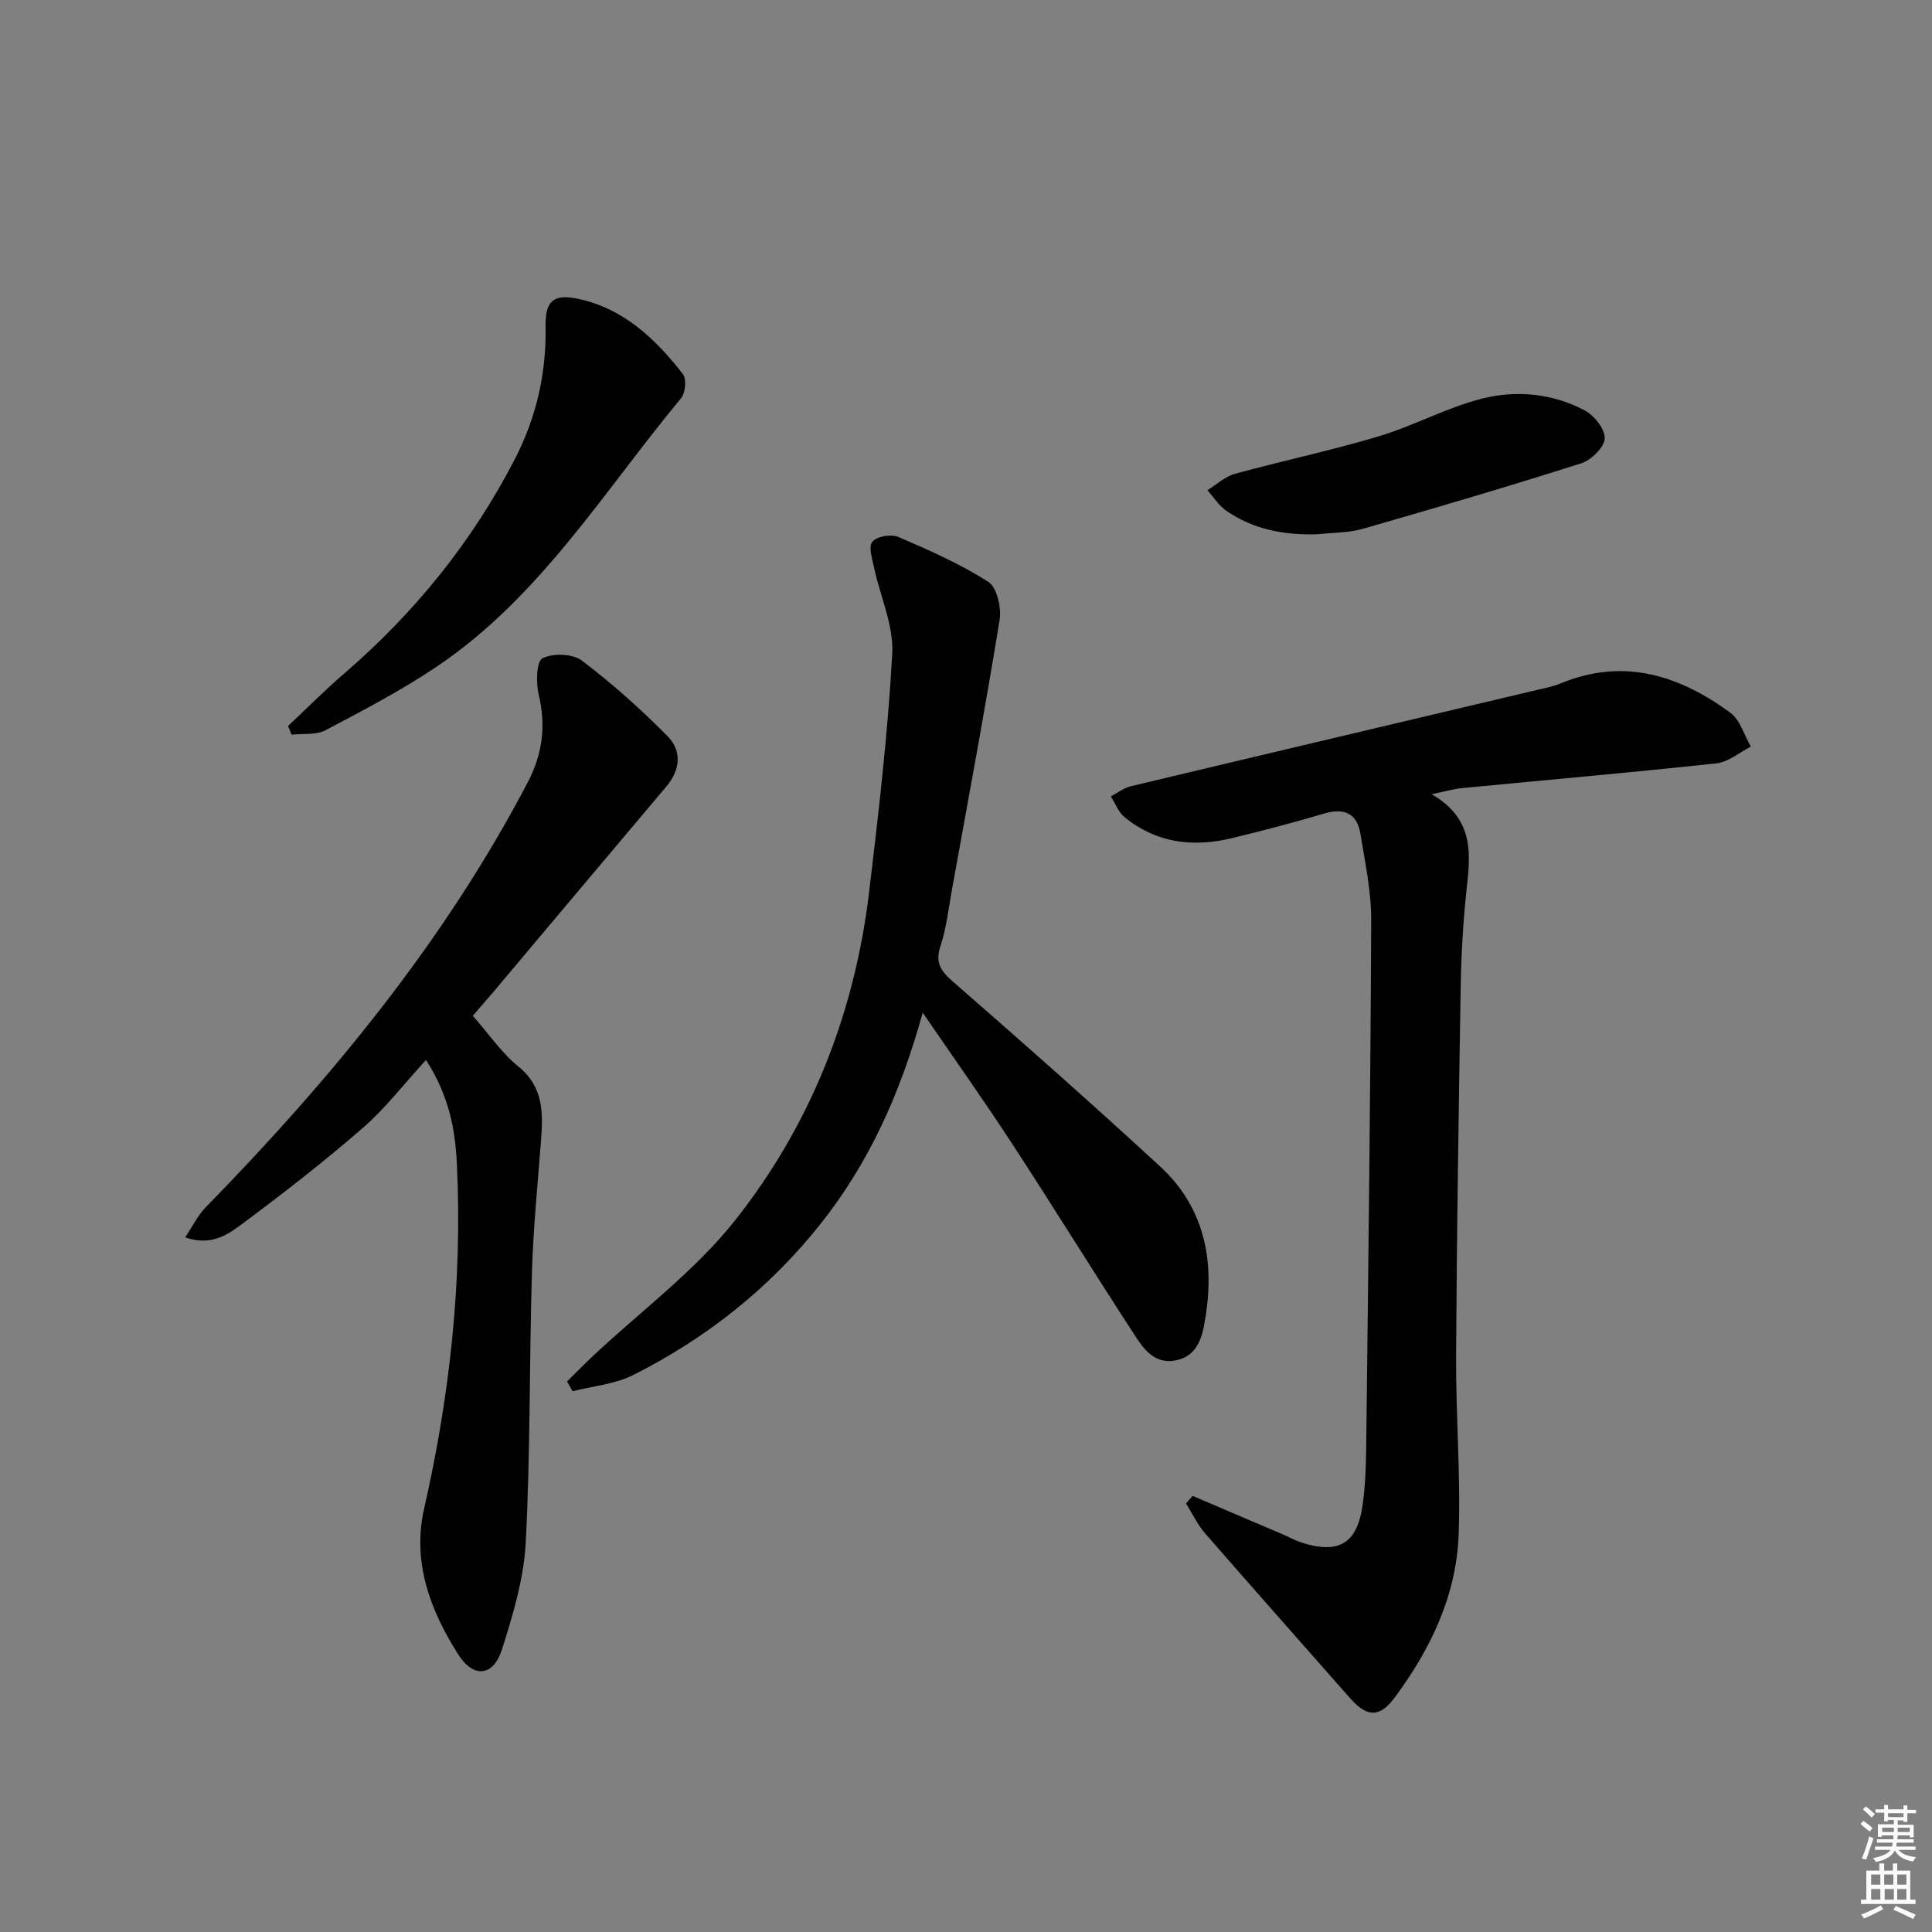 <svg enable-background="new 0 0 400 400" viewBox="0 0 400 400" xmlns="http://www.w3.org/2000/svg"><rect x="0" y="0" width="400" height="400" fill="#808080" stroke="none"/><path d="m385.2 377.6.6-.6c.6.4 1.3.9 1.9 1.5l-.6.7c-.8-.6-1.4-1.1-1.9-1.6zm.3 7.1c.6-1.4 1.1-2.9 1.5-4.5.3.1.6.3.9.4-.5 1.4-1 2.9-1.5 4.4l-.9-.2zm.2-10.1.6-.6c.7.5 1.3 1.1 1.9 1.6l-.7.7c-.6-.6-1.2-1.2-1.8-1.7zm8.4-.8h.8v.9h1.8v.7h-1.8v1.8h-.8v-.3h-1.2v.9h3.3v2.6h-.8v-.4h-2.5c0 .3 0 .6-.1.8h3.4v.7h-3.5c0 .3-.1.6-.1.8h4v.7h-3.5c.7.9 1.9 1.3 3.6 1.5-.2.2-.4.5-.6.9-1.9-.3-3.2-1.1-3.8-2.3-.5 1.1-1.8 2-3.9 2.4-.2-.3-.4-.5-.6-.8 1.9-.4 3.1-.9 3.6-1.7h-3.2v-.7h3.5c.1-.2.1-.5.2-.8h-3.3v-.7h3.4c0-.2 0-.5 0-.8h-2.4v.3h-.8v-2.6h3.3v-.9h-1.2v.3h-.8v-1.8h-1.8v-.7h1.8v-.9h.8v.9h3.2zm-4.4 5.5h2.4c0-.3 0-.6 0-.9h-2.4zm1.2-3.1h3.2v-.8h-3.2zm4.4 2.2h-2.4v.9h2.5v-.9z" fill="#fcfafa"/><path d="m389.2 385.8h.9v1.5h1.8v-1.5h.9v1.5h2.7v6h1.1v.9h-11.3v-.9h1.1v-6h2.7v-1.5zm.2 8.7.5.8c-1.2.6-2.5 1.3-4 1.9-.2-.3-.3-.6-.6-.8 1.6-.6 3-1.3 4.1-1.9zm-2-4.3h1.9v-2.1h-1.9zm0 3.1h1.9v-2.2h-1.9zm2.7-3.1h1.9v-2.1h-1.9zm.1 3.1h1.9v-2.2h-1.9zm2.3 1.3c1.4.6 2.7 1.2 4.1 1.8l-.5.9c-1.5-.7-2.8-1.4-4.1-1.9zm2.2-6.5h-1.9v2.1h1.9zm-1.9 5.2h1.9v-2.2h-1.9z" fill="#fcfafa"/><g fill="#010101"><path d="m296.41 164.43c9.23 5.37 7.95 12.92 7.15 20.51-.67 6.44-1.03 12.94-1.14 19.42-.42 25.46-.81 50.93-.95 76.39-.07 12.3.96 24.62.53 36.9-.44 12.63-5.79 23.77-13.26 33.83-3.13 4.21-5.75 4.06-9.25.08-10-11.37-20.07-22.69-30-34.11-1.58-1.82-2.64-4.11-3.93-6.18.45-.52.9-1.04 1.36-1.56 6.27 2.68 12.55 5.35 18.82 8.03 1.22.52 2.38 1.19 3.63 1.6 7.69 2.48 11.56.35 12.72-7.58.72-4.91.74-9.94.8-14.92.41-35.47.86-70.93 1-106.4.02-5.9-1.27-11.83-2.21-17.71-.68-4.28-3.28-5.54-7.49-4.3-6.36 1.87-12.78 3.57-19.23 5.12-8.01 1.93-15.59.98-22.14-4.37-1.27-1.04-1.91-2.84-2.84-4.3 1.39-.72 2.71-1.76 4.19-2.11 27.73-6.62 55.49-13.16 83.23-19.73 1.93-.46 3.93-.81 5.75-1.56 12.99-5.37 24.49-1.68 35.09 6.07 2.04 1.49 2.86 4.64 4.25 7.03-2.36 1.2-4.64 3.2-7.11 3.46-17.5 1.9-35.04 3.42-52.56 5.12-1.66.14-3.27.62-6.41 1.27z"/><path d="m191.04 209.66c-4.67 16.83-11.11 31.04-21.07 43.63-10.64 13.44-23.72 23.77-38.9 31.41-3.78 1.9-8.34 2.27-12.53 3.35-.38-.68-.75-1.36-1.13-2.04 1.75-1.73 3.47-3.5 5.26-5.18 9.92-9.32 21.14-17.6 29.5-28.15 15.61-19.7 24.73-42.72 27.75-67.83 1.98-16.47 3.9-32.98 4.81-49.53.32-5.81-2.48-11.78-3.74-17.69-.39-1.84-1.23-4.41-.38-5.46.89-1.12 3.89-1.64 5.37-1.01 6.38 2.74 12.81 5.58 18.63 9.3 1.79 1.14 2.76 5.36 2.35 7.89-3.03 18.64-6.5 37.21-9.86 55.79-.71 3.92-1.14 7.95-2.38 11.7-1.17 3.53.07 5.21 2.66 7.47 14.41 12.55 28.72 25.22 42.78 38.16 9.1 8.37 11.32 19.24 9.45 31.08-.62 3.93-1.45 8.28-6.36 9.13-4.61.8-6.81-2.91-8.84-6.04-8.33-12.82-16.37-25.83-24.72-38.63-5.79-8.9-11.94-17.55-18.65-27.35z"/><path d="m97.89 210.31c3.4 3.86 5.98 7.7 9.42 10.49 5.24 4.25 5.14 9.6 4.7 15.34-.69 9.11-1.61 18.21-1.88 27.33-.55 18.62-.31 37.27-1.28 55.87-.39 7.48-2.64 14.99-4.94 22.2-1.77 5.56-5.86 5.98-9.02 1.02-5.84-9.15-9.59-19.2-7.08-30.21 5.34-23.46 7.93-47.13 6.79-71.19-.34-7.18-1.54-14.12-6.4-21.71-4.57 4.98-8.39 10-13.06 14.06-8.02 6.97-16.43 13.5-24.95 19.85-3.03 2.26-6.51 4.71-11.85 2.82 1.55-2.32 2.6-4.53 4.22-6.19 25.91-26.53 49.35-54.9 66.67-87.96 3.12-5.95 3.84-11.76 2.3-18.24-.58-2.44-.48-6.86.79-7.5 2.15-1.1 6.24-.96 8.14.47 6.3 4.76 12.24 10.08 17.79 15.7 2.96 3.01 2.61 6.95-.3 10.39-12.01 14.22-23.98 28.48-35.97 42.72-1.3 1.53-2.6 3.02-4.09 4.74z"/><path d="m59.63 150.32c3.83-3.6 7.54-7.35 11.52-10.78 14.67-12.62 26.62-27.37 35.49-44.58 4.41-8.57 6.49-17.68 6.32-27.35-.09-5.22 1.53-6.82 6.64-5.76 9.44 1.96 16.09 8.28 21.78 15.59.79 1.01.54 3.91-.37 5-15.98 19.25-29.16 41.11-50.43 55.47-7.37 4.98-15.33 9.13-23.21 13.29-1.95 1.03-4.65.64-7 .9-.24-.59-.49-1.18-.74-1.78z"/><path d="m272.8 110.61c-6.84.22-13.3-.95-18.98-4.92-1.52-1.06-2.57-2.78-3.83-4.2 1.88-1.16 3.63-2.83 5.68-3.39 9.89-2.71 19.95-4.82 29.76-7.76 7.27-2.18 14.09-5.96 21.41-7.81 7.14-1.81 14.64-1.09 21.31 2.47 1.96 1.05 4.22 3.93 4.09 5.81-.13 1.86-2.81 4.46-4.89 5.12-14.98 4.77-30.07 9.22-45.18 13.55-2.98.86-6.24.78-9.37 1.13z"/></g></svg>